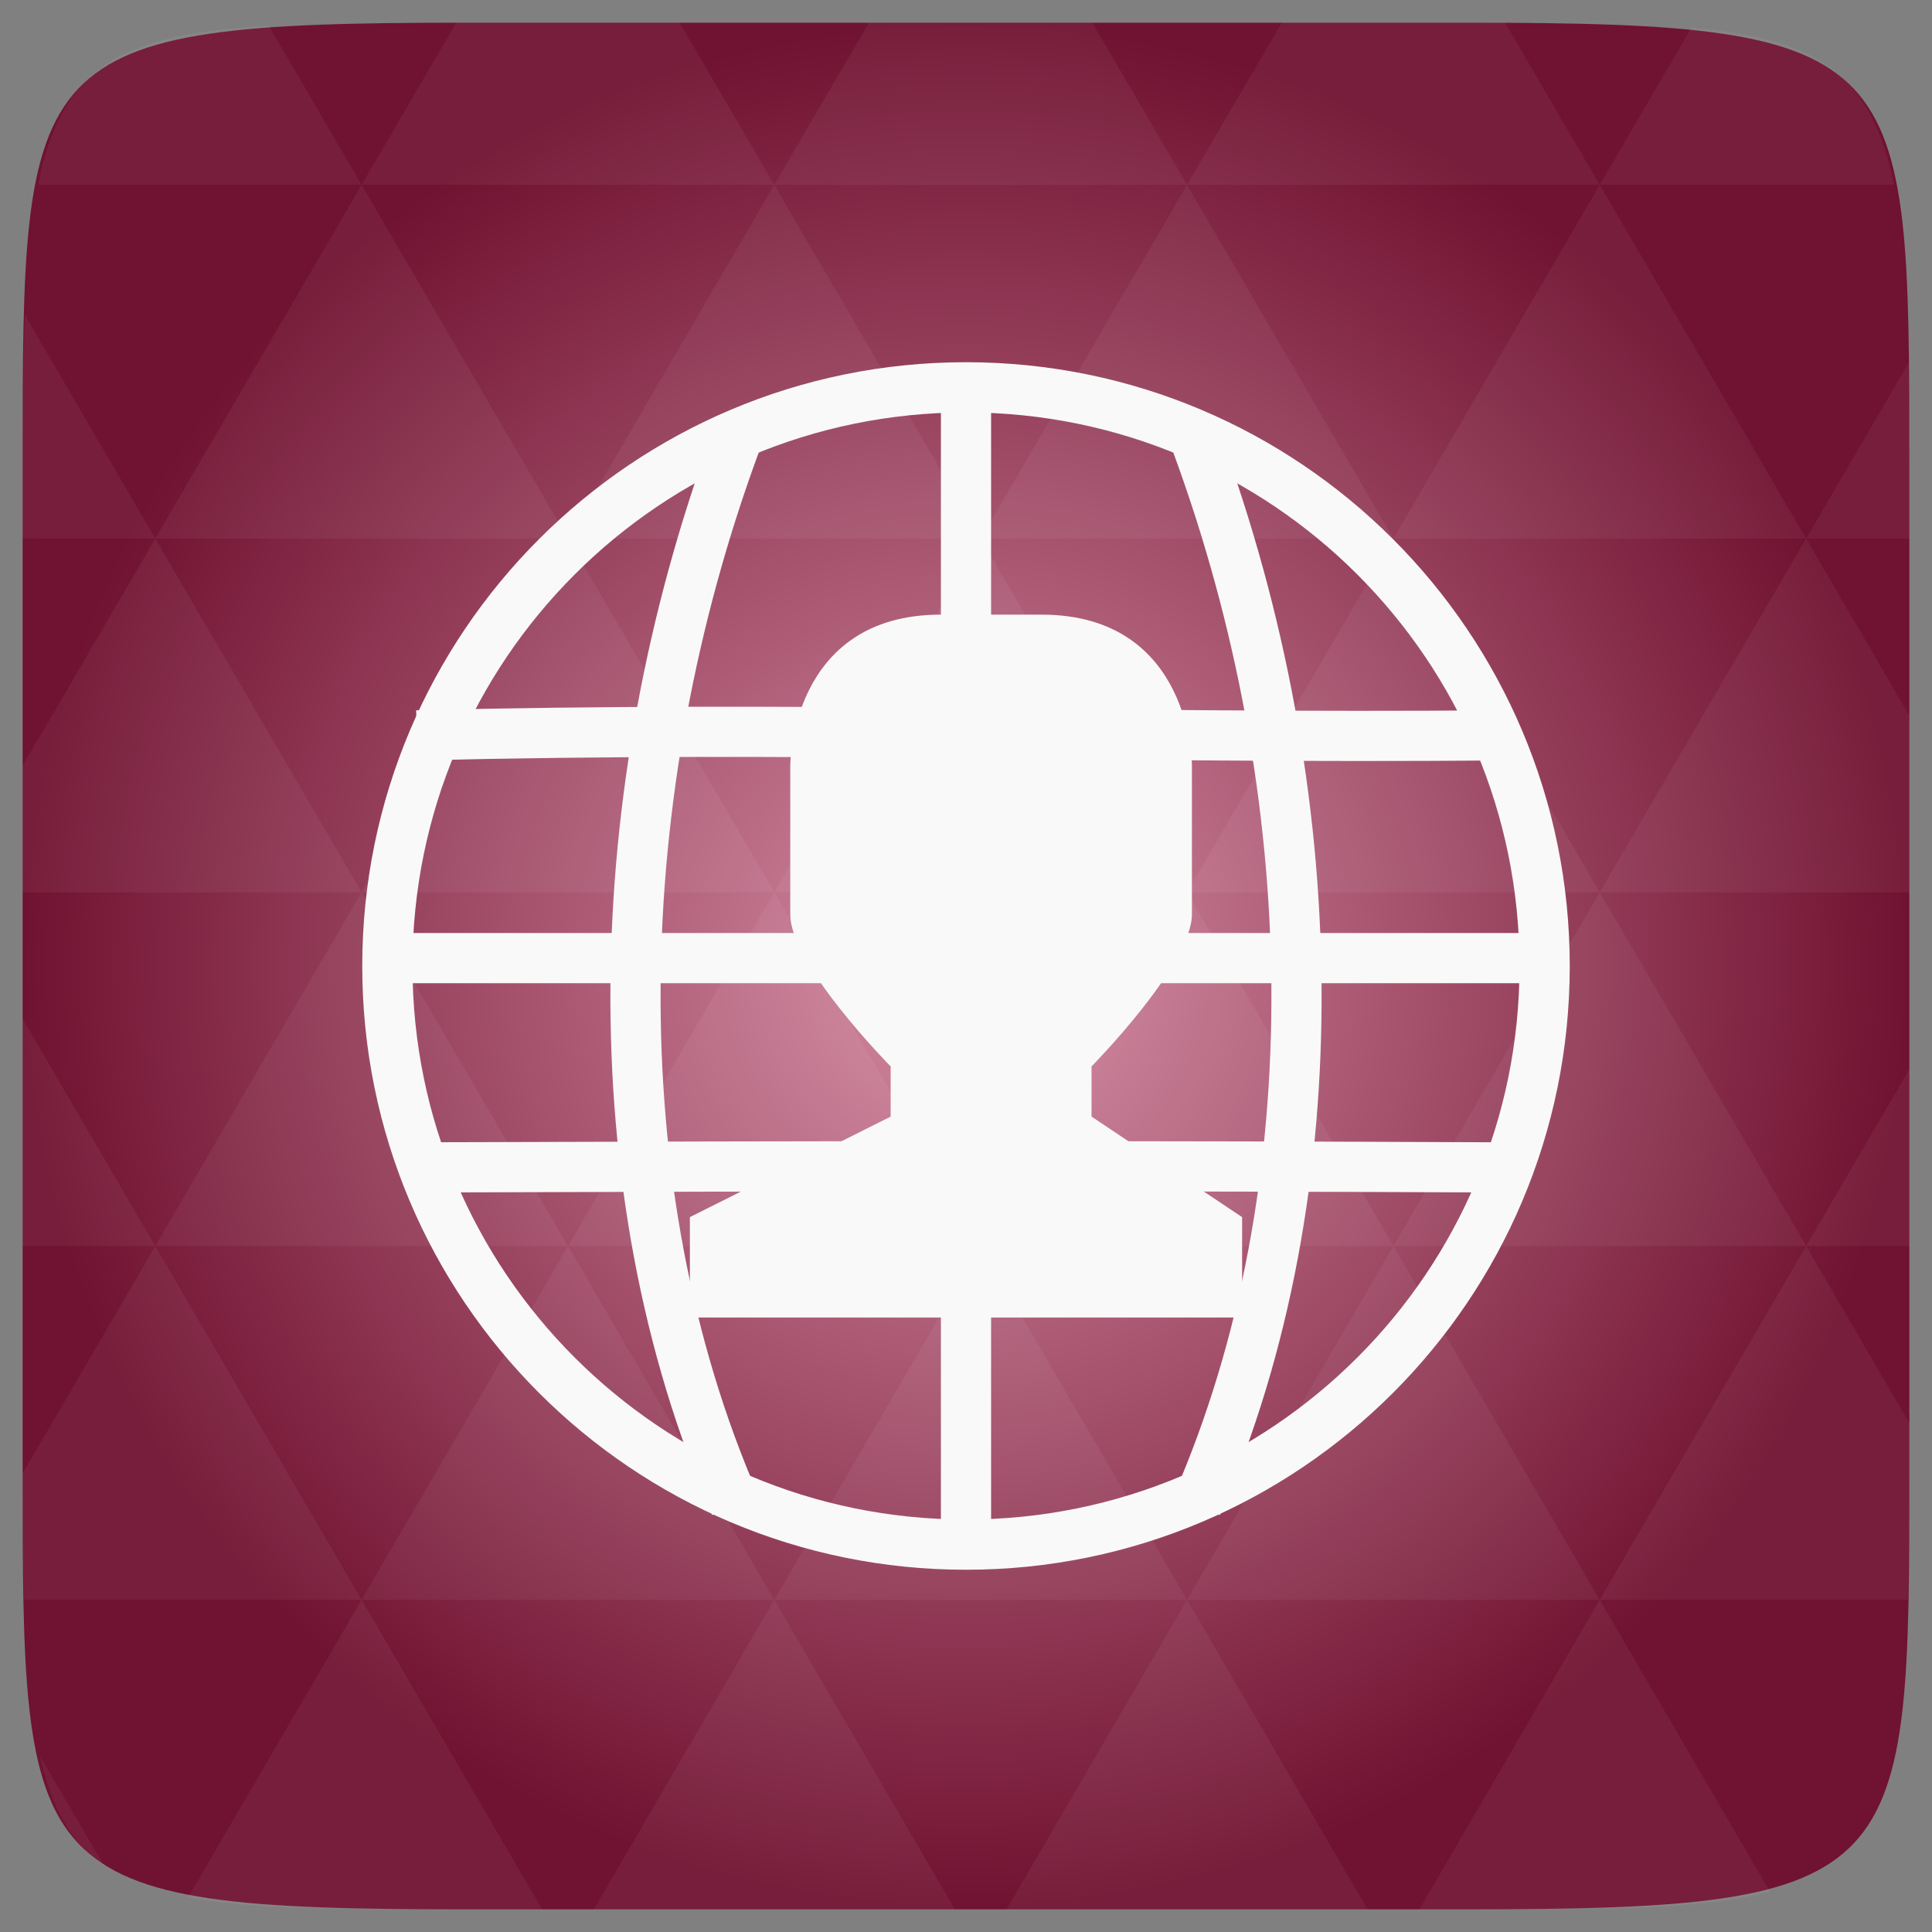 <?xml version="1.0" encoding="UTF-8" standalone="no"?>
<svg
   xmlns:dc="http://purl.org/dc/elements/1.1/"
   xmlns:cc="http://creativecommons.org/ns#"
   xmlns:rdf="http://www.w3.org/1999/02/22-rdf-syntax-ns#"
   xmlns:svg="http://www.w3.org/2000/svg"
   xmlns="http://www.w3.org/2000/svg"
   xmlns:xlink="http://www.w3.org/1999/xlink"
   xmlns:sodipodi="http://sodipodi.sourceforge.net/DTD/sodipodi-0.dtd"
   xmlns:inkscape="http://www.inkscape.org/namespaces/inkscape"
   width="48"
   height="48"
   id="svg2"
   version="1.1"
   inkscape:version="0.48.4 r9939"
   sodipodi:docname="goa-account.svg">
  <rect width="100%" height="100%" fill="#808080" stroke="none"/>
  <sodipodi:namedview
     pagecolor="#ffffff"
     bordercolor="#666666"
     borderopacity="1"
     objecttolerance="10"
     gridtolerance="10"
     guidetolerance="10"
     inkscape:pageopacity="0"
     inkscape:pageshadow="2"
     inkscape:window-width="640"
     inkscape:window-height="480"
     id="namedview221"
     showgrid="false"
     inkscape:zoom="4.9166667"
     inkscape:cx="24"
     inkscape:cy="24"
     inkscape:window-x="0"
     inkscape:window-y="0"
     inkscape:window-maximized="0"
     inkscape:current-layer="svg2" />
  <defs
     id="defs4">
    <clipPath
       id="clipPath6">
      <rect
         width="42"
         x="307"
         y="223"
         rx="9"
         height="42"
         transform="rotate(90)"
         fill="url(#3)"
         color="#bebebe"
         id="rect8" />
    </clipPath>
    <clipPath
       id="clipPath10">
      <rect
         width="240"
         x="24"
         y="36"
         rx="50"
         height="240"
         fill="#986767"
         color="#bebebe"
         id="rect12" />
    </clipPath>
    <clipPath
       id="clipPath14">
      <rect
         width="16"
         x="432"
         y="116"
         rx="2"
         height="16"
         opacity="0.2"
         fill="#6d6d6d"
         color="#bebebe"
         id="rect16" />
    </clipPath>
    <clipPath
       id="clipPath18">
      <path
         d="m 98.031,23.191 c -41.492,1.052 -74.844,35.068 -74.844,76.812 0,42.407 34.406,76.812 76.812,76.812 42.407,0 76.812,-34.406 76.812,-76.812 0,-42.407 -34.406,-76.812 -76.812,-76.812 -0.663,0 -1.31,-0.017 -1.969,0 z M 100,50.66 c 27.245,0 49.344,22.099 49.344,49.344 -1e-5,27.245 -22.099,49.344 -49.344,49.344 -27.245,-1e-5 -49.344,-22.099 -49.344,-49.344 0,-27.245 22.099,-49.344 49.344,-49.344 z"
         id="path20" />
    </clipPath>
    <clipPath
       id="clipPath22">
      <path
         d="m 152,204 a 8,8 0 1 1 -16,0 8,8 0 1 1 16,0 z"
         id="path24" />
    </clipPath>
    <clipPath
       id="clipPath26">
      <path
         d="m 145,215 c 33.137,0 60,-26.863 60,-60 0,-33.137 -26.863,-60 -60,-60 -33.137,0 -60,26.863 -60,60 0,12.507 3.829,24.106 10.375,33.719 L 89,211 111.281,204.625 C 120.894,211.172 132.493,215 145,215 z"
         id="path28" />
    </clipPath>
    <clipPath
       id="clipPath30">
      <rect
         width="16"
         x="432"
         y="116"
         rx="3"
         height="16"
         color="#bebebe"
         id="rect32" />
    </clipPath>
    <clipPath
       id="clipPath34">
      <path
         d="m 144,70 c -49.706,0 -90,40.294 -90,90 0,49.706 40.294,90 90,90 49.706,0 90,-40.294 90,-90 0,-49.706 -40.294,-90 -90,-90 z m 0,32.188 c 32.033,0 58,25.967 58,58 0,32.033 -25.967,58 -58,58 -32.033,0 -58,-25.967 -58,-58 0,-32.033 25.967,-58 58,-58 z"
         id="path36" />
    </clipPath>
    <clipPath
       id="clipPath38">
      <rect
         width="22"
         x="433"
         y="77"
         rx="3"
         height="22"
         opacity="0.2"
         fill="#6d6d6d"
         color="#bebebe"
         id="rect40" />
    </clipPath>
    <clipPath
       id="clipPath42">
      <rect
         width="30"
         x="433"
         y="29"
         rx="4"
         height="30"
         opacity="0.2"
         fill="#6d6d6d"
         color="#bebebe"
         id="rect44" />
    </clipPath>
    <clipPath
       id="clipPath46">
      <rect
         width="90"
         x="307"
         y="31"
         rx="18.75"
         height="90"
         fill="url(#1)"
         color="#bebebe"
         id="rect48" />
    </clipPath>
    <clipPath
       id="clipPath50">
      <rect
         width="60"
         x="306"
         y="142"
         rx="12.5"
         height="60"
         transform="matrix(0 -1 1 0 0 0)"
         fill="url(#0)"
         color="#bebebe"
         id="rect52" />
    </clipPath>
    <clipPath
       id="clipPath54">
      <rect
         width="30"
         x="433"
         y="29"
         rx="6"
         height="30"
         color="#bebebe"
         id="rect56" />
    </clipPath>
    <clipPath
       id="clipPath58">
      <rect
         width="22"
         x="433"
         y="77"
         rx="5"
         height="22"
         color="#bebebe"
         id="rect60" />
    </clipPath>
    <clipPath
       id="clipPath62">
      <rect
         width="22"
         x="433"
         y="77"
         rx="4"
         height="22"
         color="#bebebe"
         id="rect64" />
    </clipPath>
    <clipPath
       id="clipPath66">
      <rect
         width="20"
         x="434"
         y="78"
         rx="4"
         height="20"
         color="#bebebe"
         id="rect68" />
    </clipPath>
    <linearGradient
       gradientTransform="matrix(-1 0 0 -1 289 315)"
       xlink:href="#2"
       y1="40"
       y2="276"
       x1="265"
       x2="264"
       gradientUnits="userSpaceOnUse"
       id="linearGradient70" />
    <linearGradient
       gradientTransform="matrix(.25 0 0 .25 300 132)"
       id="0"
       xlink:href="#2"
       y1="230"
       y2="90"
       x2="0"
       gradientUnits="userSpaceOnUse" />
    <linearGradient
       gradientTransform="matrix(.375 0 0 .375 298 16)"
       id="1"
       xlink:href="#2"
       y1="230"
       y2="90"
       x2="0"
       gradientUnits="userSpaceOnUse" />
    <linearGradient
       id="2">
      <stop
         stop-color="#151515"
         id="stop75" />
      <stop
         offset="1"
         stop-color="#222"
         id="stop77" />
    </linearGradient>
    <linearGradient
       gradientTransform="matrix(.175 0 0 .175 302.8 216)"
       id="3"
       xlink:href="#2"
       y1="280"
       y2="40"
       x2="0"
       gradientUnits="userSpaceOnUse" />
    <path
       d="m 699.286,672.932 a 40.714,40.714 0 1 1 -81.429,0 40.714,40.714 0 1 1 81.429,0 z"
       id="4"
       clip-path="url(#5)"
       fill="#4a0" />
    <clipPath
       id="clipPath81">
      <use
         xlink:href="#4"
         transform="matrix(4.323 0 0 4.323 -2450.68 -2667.55)"
         id="use83" />
    </clipPath>
    <clipPath
       id="5">
      <use
         xlink:href="#4"
         id="use86" />
    </clipPath>
    <clipPath
       id="clipPath88">
      <rect
         width="477.14"
         x="-830"
         y="1580.93"
         height="208.57"
         fill="#ff0"
         id="rect90" />
    </clipPath>
    <use
       id="6"
       xlink:href="#4" />
    <clipPath
       id="clipPath93">
      <use
         xlink:href="#6"
         id="use95" />
    </clipPath>
    <clipPath
       id="clipPath97">
      <rect
         width="477.14"
         x="-830"
         y="1580.93"
         height="208.57"
         fill="#ff0"
         id="rect99" />
    </clipPath>
    <clipPath
       id="clipPath101">
      <rect
         width="477.14"
         x="-830"
         y="1580.93"
         height="208.57"
         fill="#ff0"
         id="rect103" />
    </clipPath>
    <clipPath
       id="clipPath105">
      <rect
         width="477.14"
         x="-830"
         y="1580.93"
         height="208.57"
         fill="#ff0"
         id="rect107" />
    </clipPath>
    <clipPath
       id="clipPath109">
      <rect
         width="477.14"
         x="-830"
         y="1580.93"
         height="208.57"
         fill="#ff0"
         id="rect111" />
    </clipPath>
    <clipPath
       id="clipPath113">
      <use
         transform="matrix(4.323 0 0 4.323 -2450.68 -2667.55)"
         xlink:href="#6"
         id="use115" />
    </clipPath>
    <clipPath
       id="clipPath117">
      <rect
         width="477.14"
         x="-830"
         y="1580.93"
         height="208.57"
         fill="#ff0"
         id="rect119" />
    </clipPath>
    <clipPath
       id="clipPath121">
      <rect
         width="301.43"
         y="857.54"
         height="195"
         fill="#fff"
         id="rect123" />
    </clipPath>
    <clipPath
       id="clipPath125">
      <rect
         width="63.987"
         x="448.12"
         y="815.74"
         height="41.39"
         transform="rotate(27.45)"
         fill="#fff"
         id="rect127" />
    </clipPath>
    <clipPath
       id="clipPath129">
      <path
         d="m 699.286,672.932 a 40.714,40.714 0 1 1 -81.429,0 40.714,40.714 0 1 1 81.429,0 z"
         transform="matrix(4.323 0 0 4.323 -2450.68 -2667.55)"
         id="path131" />
    </clipPath>
    <clipPath
       id="clipPath133">
      <rect
         width="301.43"
         y="857.54"
         height="195"
         fill="#fff"
         id="rect135" />
    </clipPath>
    <clipPath
       id="clipPath137">
      <rect
         width="301.43"
         y="0.06"
         height="195"
         fill="#fff"
         id="rect139" />
    </clipPath>
    <clipPath
       id="clipPath141">
      <rect
         width="287.43"
         x="257.32"
         y="793.52"
         height="279.03"
         transform="rotate(.162)"
         fill="#fff"
         id="rect143" />
    </clipPath>
    <clipPath
       id="clipPath145">
      <rect
         width="350.46"
         x="221.39"
         y="804.24"
         height="235.88"
         transform="rotate(.617)"
         id="rect147" />
    </clipPath>
    <clipPath
       id="clipPath149">
      <rect
         width="477.14"
         x="-830"
         y="1580.93"
         height="208.57"
         fill="#ff0"
         id="rect151" />
    </clipPath>
    <clipPath
       id="clipPath153">
      <rect
         width="506.46"
         x="8.208"
         y="0.064"
         height="37.48"
         transform="rotate(20.376)"
         fill="#162d50"
         id="rect155" />
    </clipPath>
    <clipPath
       id="clipPath157">
      <rect
         width="357.38"
         x="218.9"
         y="758.67"
         height="318.4"
         transform="rotate(.229)"
         fill="#fff"
         id="rect159" />
    </clipPath>
    <clipPath
       id="clipPath161">
      <rect
         width="357.38"
         x="218.9"
         y="758.67"
         height="318.4"
         transform="rotate(.229)"
         fill="#fff"
         id="rect163" />
    </clipPath>
    <clipPath
       id="clipPath165">
      <rect
         width="506.46"
         x="8.208"
         y="0.064"
         height="37.48"
         transform="rotate(20.376)"
         fill="#162d50"
         id="rect167" />
    </clipPath>
    <clipPath
       id="clipPath169">
      <rect
         width="79.48"
         x="276.37"
         y="977.09"
         height="30.01"
         fill="#e20a17"
         id="rect171" />
    </clipPath>
    <clipPath
       id="clipPath173">
      <rect
         width="477.14"
         x="-830"
         y="1580.93"
         height="208.57"
         fill="#ff0"
         id="rect175" />
    </clipPath>
    <clipPath
       id="clipPath177">
      <rect
         width="301.43"
         y="857.54"
         height="195"
         fill="#fff"
         id="rect179" />
    </clipPath>
    <clipPath
       id="clipPath181">
      <rect
         width="357.87"
         x="294.93"
         y="780.64"
         height="240.87"
         transform="matrix(1 -.023 .023 1 0 0)"
         fill="#f00"
         id="rect183" />
    </clipPath>
    <clipPath
       id="clipPath185">
      <rect
         width="477.14"
         x="-830"
         y="1580.93"
         height="208.57"
         fill="#ff0"
         id="rect187" />
    </clipPath>
    <clipPath
       id="clipPath189">
      <rect
         width="477.14"
         x="-830"
         y="1580.93"
         height="208.57"
         fill="#ff0"
         id="rect191" />
    </clipPath>
    <clipPath
       id="clipPath193">
      <rect
         width="477.14"
         x="-830"
         y="1580.93"
         height="208.57"
         fill="#ff0"
         id="rect195" />
    </clipPath>
    <clipPath
       id="clipPath197">
      <rect
         width="477.14"
         x="-830"
         y="1580.93"
         height="208.57"
         fill="#ff0"
         id="rect199" />
    </clipPath>
    <radialGradient
       r="128"
       cy="160"
       cx="148.004"
       gradientTransform="matrix(0.183,0,0,0.183,-3.101,-5.296)"
       gradientUnits="userSpaceOnUse"
       id="radialGradient3027"
       xlink:href="#radial0"
       inkscape:collect="always" />
    <radialGradient
       cx="148.004"
       cy="160"
       gradientTransform="matrix(0.183,0,0,0.183,-3.1,-5.297)"
       id="radial0"
       r="128"
       gradientUnits="userSpaceOnUse">
      <stop
         offset="0"
         style="stop-color:#d58ca3"
         id="stop7-6" />
      <stop
         offset="1"
         style="stop-color:#701231"
         id="stop9-7" />
    </radialGradient>
    <radialGradient
       r="128"
       cy="160"
       cx="148.004"
       gradientTransform="matrix(0.183,0,0,0.183,-3.101,-5.296)"
       gradientUnits="userSpaceOnUse"
       id="radialGradient3020"
       xlink:href="#radial0"
       inkscape:collect="always" />
  </defs>
  <path
     inkscape:connector-curvature="0"
     style="fill:url(#radialGradient3020)"
     d="m 47.437,11.547 0,24.906 c 0,10.25 0,10.984 -10.984,10.984 l -24.902,0 C 0.562,47.438 0.562,46.704 0.562,36.454 l 0,-24.906 c 0,-10.25 0,-10.984 10.988,-10.984 l 24.902,0 c 10.984,0 10.984,0.734 10.984,10.984 z"
     id="path11" />
  <path
     id="path15"
     d="m 38.265,47.438 c 2.543,-0.012 4.379,-0.082 5.711,-0.441 l -4.23,-7.25 -4.484,7.691 1.191,0 c 0.641,0 1.242,0 1.812,0 z m 1.48,-7.691 -5.125,-8.789 -5.129,8.789 z m 0,0 7.652,0 c 0.031,-0.973 0.039,-2.062 0.039,-3.297 l 0,-1.098 -2.562,-4.395 z m 5.129,-8.789 -5.129,-8.789 -5.125,8.789 z m 0,0 2.563,0 0,-4.395 z m -10.254,0 -5.129,-8.789 -5.125,8.789 z m -10.254,0 -5.129,8.789 10.254,0 z m 0,0 -5.129,-8.789 -5.125,8.789 z m -10.254,0 -5.129,8.789 10.254,0 z m 0,0 -5.129,-8.789 -5.125,8.789 z m -10.254,0 -3.297,5.648 c 0,1.168 0.012,2.211 0.039,3.141 l 8.383,0 z m 0,0 -3.297,-5.648 0,5.648 z m 5.125,8.789 -4.312,7.395 c 1.598,0.293 3.809,0.297 6.879,0.297 l 1.922,0 z m 0,-17.578 -5.125,-8.789 -3.297,5.648 0,3.141 z m 0,0 10.254,0 -5.125,-8.789 z m 5.129,-8.789 -5.129,-8.789 -5.125,8.789 z m 0,0 10.254,0 -5.129,-8.789 z m 5.125,-8.789 -2.352,-4.027 -5.34,0 c -0.074,0 -0.137,0 -0.211,0 L 8.984,4.59 z m 0,0 10.254,0 -2.352,-4.027 -5.551,0 z m 10.254,0 10.254,0 L 37.394,0.563 c -0.312,0 -0.609,0 -0.945,0 l -4.605,0 z m 0,0 -5.125,8.789 10.254,0 z m 5.129,8.789 10.254,0 -5.129,-8.789 z m 0,0 -5.129,8.789 10.254,0 z m 5.125,8.789 7.691,0 0,-4.395 -2.563,-4.395 z m 5.129,-8.789 2.563,0 0,-1.832 c 0,-0.914 -0.008,-1.75 -0.023,-2.523 z m -15.383,8.789 -5.125,-8.789 -5.129,8.789 z m 10.254,-17.578 7.309,0 C 46.5,1.833 45.167,0.961 42.023,0.688 z m -30.762,0 L 6.679,0.637 C 3.019,0.844 1.539,1.633 0.945,4.59 z m -5.125,8.789 L 0.621,7.825 C 0.578,8.899 0.562,10.133 0.562,11.547 l 0,1.832 z m 15.379,26.367 -4.484,7.691 8.973,0 z m 10.254,0 -4.484,7.691 8.973,0 z M 2.593,46.368 0.992,43.622 c 0.293,1.316 0.785,2.18 1.602,2.746 z"
     style="fill:#ffffff;fill-opacity:0.051"
     inkscape:connector-curvature="0" />
  <path
     inkscape:connector-curvature="0"
     id="path6"
     d="m 38.376,24.001 c 0,7.941 -6.435,14.375 -14.376,14.375 -7.941,0 -14.376,-6.434 -14.376,-14.375 0,-7.941 6.435,-14.378 14.376,-14.378 7.941,0 14.376,6.437 14.376,14.378 z"
     style="fill:none;stroke:#f9f9f9;stroke-width:1.248;stroke-linecap:round;stroke-opacity:1" />
  <path
     style="fill:none;stroke:#f9f9f9;stroke-width:1.247;stroke-opacity:1"
     inkscape:connector-curvature="0"
     id="path8"
     d="m 10.355,18.27 c 9.441,-0.234 17.242,0.081 26.905,0" />
  <path
     style="fill:none;stroke:#f9f9f9;stroke-width:1.247;stroke-opacity:1"
     inkscape:connector-curvature="0"
     id="path10"
     d="m 9.693,23.804 28.615,0" />
  <path
     style="fill:none;stroke:#f9f9f9;stroke-width:1.247;stroke-opacity:1"
     inkscape:connector-curvature="0"
     id="path12"
     d="m 10.355,29.004 c 10.157,-0.035 18.07,-0.041 26.905,0" />
  <path
     style="fill:none;stroke:#f9f9f9;stroke-width:1.247;stroke-opacity:1"
     inkscape:connector-curvature="0"
     id="path14"
     d="m 24,38.304 0,-28.612" />
  <path
     style="fill:none;stroke:#f9f9f9;stroke-width:1.247;stroke-opacity:1"
     inkscape:connector-curvature="0"
     id="path16"
     d="m 18.265,37.392 c -3.432,-7.875 -3.169,-17.756 0,-26.365" />
  <path
     style="fill:none;stroke:#f9f9f9;stroke-width:1.247;stroke-opacity:1"
     inkscape:connector-curvature="0"
     id="path18"
     d="m 29.735,37.392 c 3.432,-7.875 3.169,-17.756 0,-26.365" />
  <path
     style="fill:#f9f9f9;fill-opacity:1"
     d="m 23.375,15.27 2.497,0 c 3.741,0 3.741,3.741 3.741,3.741 l 0,3.703 c 0,1.25 -2.494,3.781 -2.494,3.781 l 0,1.247 3.741,2.497 0,2.494 -13.72,0 0,-2.494 4.988,-2.497 0,-1.247 c 0,0 -2.503,-2.531 -2.494,-3.781 l 0,-3.703 c 0,0 0,-3.741 3.741,-3.741 z"
     id="path20-9"
     inkscape:connector-curvature="0" />
</svg>
